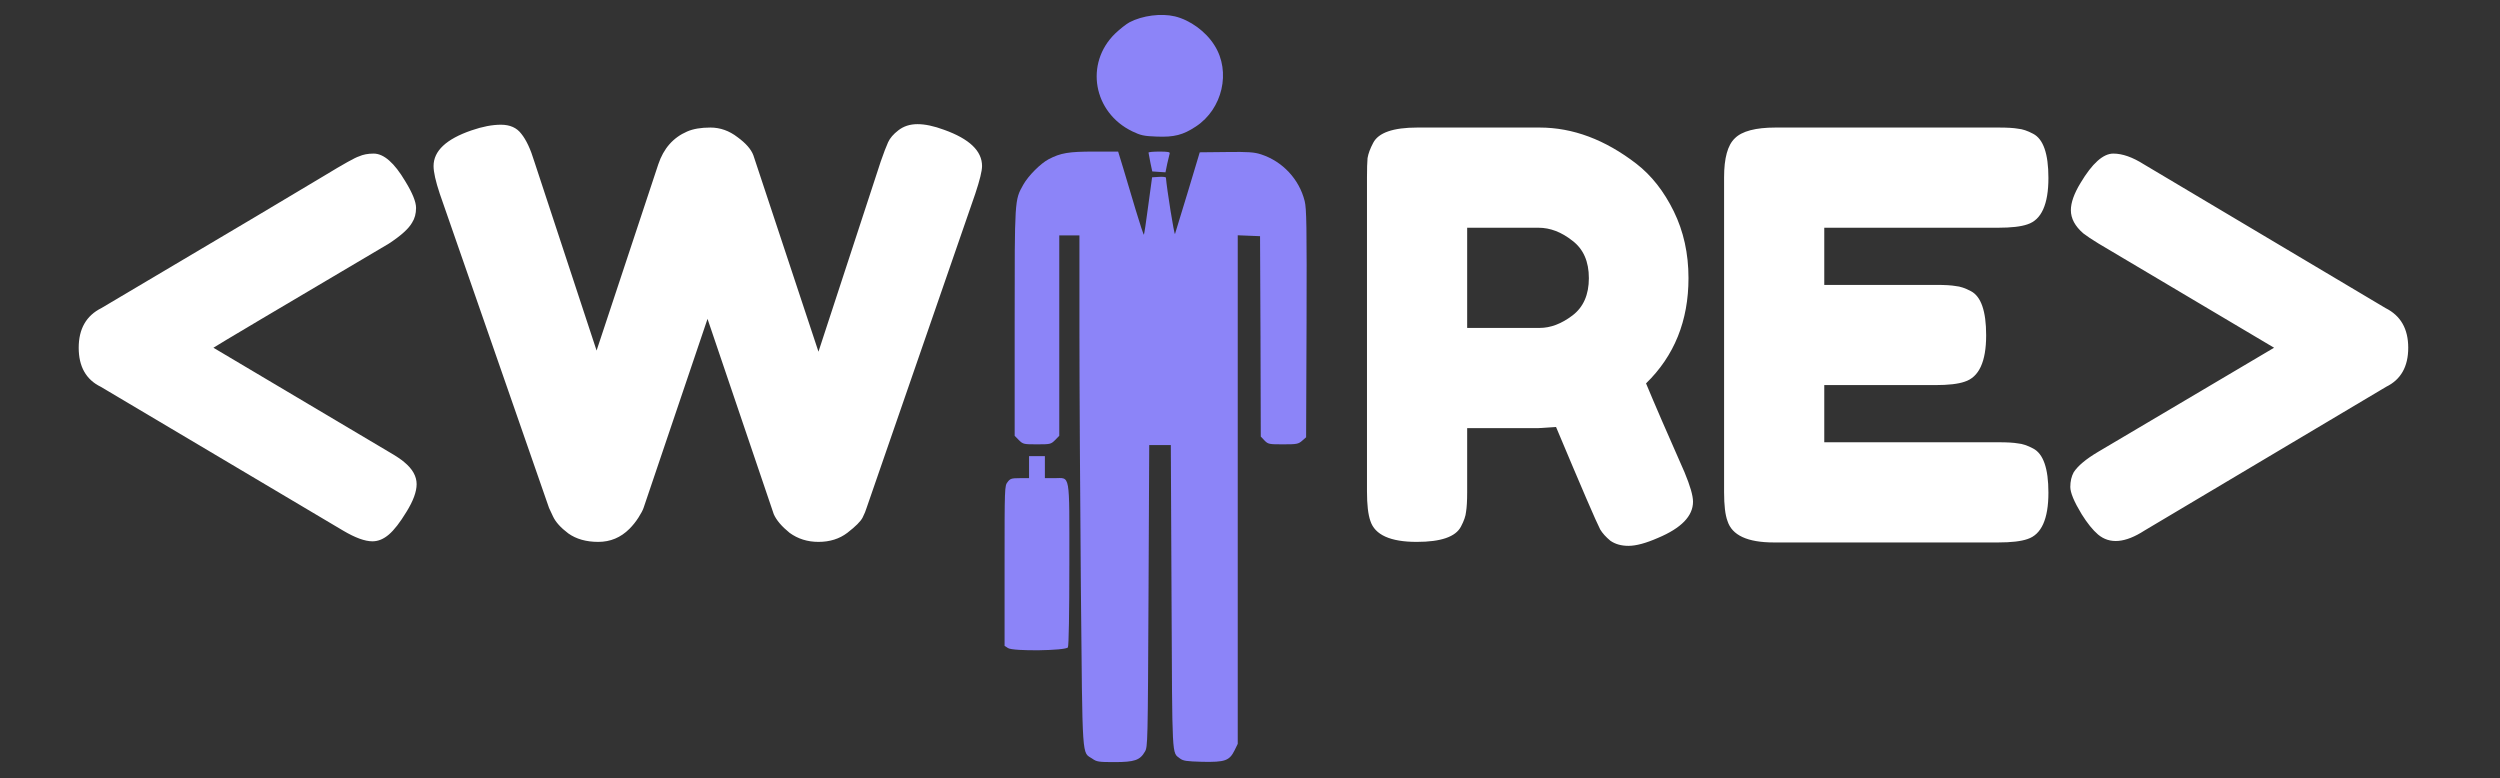 <svg width="106" height="33" viewBox="0 0 106 33" fill="none" xmlns="http://www.w3.org/2000/svg">
<rect x="0" y="0" width="106" height="33" fill="#333333" stroke="none"/>
<path d="M49.814 0.694C50.461 0.85 51.132 1.337 51.498 1.929C52.2 3.04 51.834 4.618 50.711 5.36C50.168 5.722 49.783 5.822 49.045 5.791C48.502 5.772 48.367 5.741 48.014 5.572C46.354 4.774 45.981 2.69 47.281 1.424C47.477 1.237 47.751 1.019 47.892 0.944C48.441 0.657 49.234 0.557 49.814 0.694Z" fill="#8C84F8"/>
<path d="M53.469 6.545C54.385 6.845 55.086 7.599 55.318 8.523C55.398 8.853 55.41 9.527 55.398 13.719L55.379 18.54L55.208 18.69C55.05 18.827 54.983 18.84 54.409 18.84C53.811 18.84 53.768 18.834 53.616 18.678L53.457 18.509L53.445 14.261L53.426 10.014L52.95 9.995L52.48 9.976V20.755V31.54L52.346 31.814C52.127 32.257 51.937 32.319 50.985 32.301C50.302 32.282 50.168 32.263 50.027 32.157C49.685 31.889 49.704 32.294 49.673 25.327L49.643 18.871H49.185H48.727L48.697 25.265C48.666 31.515 48.666 31.664 48.544 31.87C48.337 32.232 48.105 32.313 47.257 32.313C46.592 32.313 46.5 32.301 46.317 32.17C45.865 31.864 45.902 32.419 45.829 24.921C45.798 21.216 45.768 16.338 45.768 14.08V9.982H45.341H44.913V14.23V18.478L44.736 18.659C44.559 18.834 44.535 18.84 43.968 18.84C43.4 18.84 43.376 18.834 43.199 18.659L43.022 18.478V13.681C43.022 8.423 43.016 8.491 43.388 7.83C43.601 7.45 44.12 6.932 44.462 6.751C44.974 6.483 45.316 6.427 46.384 6.427H47.409L47.623 7.125C47.739 7.512 47.977 8.311 48.154 8.903C48.331 9.496 48.489 9.97 48.502 9.951C48.514 9.939 48.599 9.39 48.685 8.722L48.849 7.518L49.136 7.5C49.301 7.487 49.429 7.506 49.435 7.531C49.472 8.005 49.789 9.989 49.82 9.92C49.838 9.87 50.082 9.065 50.363 8.142L50.869 6.458L51.998 6.446C52.944 6.433 53.176 6.452 53.469 6.545Z" fill="#8C84F8"/>
<path d="M49.594 6.508C49.582 6.552 49.533 6.751 49.49 6.945L49.417 7.306L49.136 7.288L48.856 7.269L48.776 6.895C48.734 6.689 48.703 6.502 48.697 6.47C48.697 6.446 48.904 6.427 49.161 6.427C49.515 6.427 49.618 6.446 49.594 6.508Z" fill="#8C84F8"/>
<path d="M44.303 19.807V20.274H44.7C45.395 20.274 45.34 19.962 45.34 23.936C45.34 25.976 45.316 27.392 45.279 27.448C45.194 27.591 42.955 27.622 42.741 27.479L42.594 27.385V23.992C42.594 20.655 42.594 20.599 42.723 20.437C42.832 20.293 42.887 20.274 43.241 20.274H43.632V19.807V19.339H43.968H44.303V19.807Z" fill="#8C84F8"/>
<path d="M4.273 16.4C3.649 16.096 3.337 15.544 3.337 14.744C3.337 13.944 3.657 13.384 4.297 13.064C9.785 9.816 12.937 7.944 13.753 7.448C14.569 6.952 15.057 6.68 15.217 6.632C15.393 6.552 15.601 6.512 15.841 6.512C16.273 6.512 16.721 6.904 17.185 7.688C17.489 8.184 17.641 8.56 17.641 8.816C17.641 9.056 17.585 9.264 17.473 9.44C17.329 9.696 17.001 9.992 16.489 10.328C11.721 13.144 9.241 14.616 9.049 14.744L16.489 19.16C16.793 19.336 17.009 19.48 17.137 19.592C17.489 19.88 17.665 20.192 17.665 20.528C17.665 20.848 17.521 21.24 17.233 21.704C16.961 22.152 16.713 22.472 16.489 22.664C16.265 22.856 16.033 22.952 15.793 22.952C15.473 22.952 15.057 22.8 14.545 22.496L4.273 16.4ZM40.031 5.504C41.103 5.888 41.639 6.4 41.639 7.04C41.639 7.248 41.543 7.64 41.351 8.216L36.743 21.536C36.711 21.648 36.655 21.784 36.575 21.944C36.495 22.104 36.279 22.32 35.927 22.592C35.591 22.848 35.183 22.976 34.703 22.976C34.239 22.976 33.831 22.848 33.479 22.592C33.143 22.32 32.919 22.056 32.807 21.8L29.999 13.52C28.223 18.768 27.319 21.44 27.287 21.536C27.255 21.632 27.183 21.768 27.071 21.944C26.959 22.12 26.831 22.28 26.687 22.424C26.319 22.792 25.879 22.976 25.367 22.976C24.855 22.976 24.431 22.856 24.095 22.616C23.775 22.376 23.559 22.136 23.447 21.896L23.279 21.536L18.647 8.216C18.471 7.688 18.383 7.296 18.383 7.04C18.383 6.4 18.919 5.896 19.991 5.528C20.455 5.368 20.871 5.288 21.239 5.288C21.623 5.288 21.911 5.416 22.103 5.672C22.311 5.928 22.495 6.32 22.655 6.848L25.295 14.864L27.911 6.968C28.135 6.296 28.543 5.832 29.135 5.576C29.391 5.464 29.719 5.408 30.119 5.408C30.535 5.408 30.919 5.544 31.271 5.816C31.623 6.072 31.847 6.328 31.943 6.584L34.703 14.912L37.343 6.848C37.471 6.48 37.575 6.208 37.655 6.032C37.735 5.856 37.879 5.688 38.087 5.528C38.311 5.352 38.583 5.264 38.903 5.264C39.223 5.264 39.599 5.344 40.031 5.504Z" fill="white"/>
<path d="M71.424 20.024C71.664 20.6 71.784 21.016 71.784 21.272C71.784 21.88 71.288 22.392 70.296 22.808C69.784 23.032 69.368 23.144 69.048 23.144C68.744 23.144 68.488 23.072 68.28 22.928C68.088 22.768 67.944 22.608 67.848 22.448C67.688 22.144 67.064 20.696 65.976 18.104L65.232 18.152H62.208V20.864C62.208 21.232 62.192 21.512 62.16 21.704C62.144 21.88 62.072 22.088 61.944 22.328C61.72 22.76 61.096 22.976 60.072 22.976C58.952 22.976 58.296 22.68 58.104 22.088C58.008 21.816 57.96 21.4 57.96 20.84V7.52C57.96 7.152 57.968 6.88 57.984 6.704C58.016 6.512 58.096 6.296 58.224 6.056C58.448 5.624 59.072 5.408 60.096 5.408H65.28C66.688 5.408 68.056 5.92 69.384 6.944C70.024 7.44 70.552 8.112 70.968 8.96C71.384 9.808 71.592 10.752 71.592 11.792C71.592 13.6 70.992 15.088 69.792 16.256C70.144 17.104 70.688 18.36 71.424 20.024ZM62.208 13.904H65.28C65.744 13.904 66.208 13.728 66.672 13.376C67.136 13.024 67.368 12.496 67.368 11.792C67.368 11.088 67.136 10.56 66.672 10.208C66.208 9.84 65.728 9.656 65.232 9.656H62.208V13.904ZM77.349 18.752H84.741C85.109 18.752 85.381 18.768 85.557 18.8C85.749 18.816 85.965 18.888 86.205 19.016C86.637 19.24 86.853 19.864 86.853 20.888C86.853 22.008 86.557 22.664 85.965 22.856C85.693 22.952 85.277 23 84.717 23H75.213C74.093 23 73.437 22.696 73.245 22.088C73.149 21.832 73.101 21.424 73.101 20.864V7.52C73.101 6.704 73.253 6.152 73.557 5.864C73.861 5.56 74.437 5.408 75.285 5.408H84.741C85.109 5.408 85.381 5.424 85.557 5.456C85.749 5.472 85.965 5.544 86.205 5.672C86.637 5.896 86.853 6.52 86.853 7.544C86.853 8.664 86.557 9.32 85.965 9.512C85.693 9.608 85.277 9.656 84.717 9.656H77.349V12.08H82.101C82.469 12.08 82.741 12.096 82.917 12.128C83.109 12.144 83.325 12.216 83.565 12.344C83.997 12.568 84.213 13.192 84.213 14.216C84.213 15.336 83.909 15.992 83.301 16.184C83.029 16.28 82.613 16.328 82.053 16.328H77.349V18.752ZM101.149 13.064C101.789 13.384 102.109 13.944 102.109 14.744C102.109 15.544 101.797 16.096 101.173 16.4L90.925 22.496C90.109 23.024 89.453 23.08 88.957 22.664C88.733 22.472 88.501 22.184 88.261 21.8C87.941 21.272 87.781 20.888 87.781 20.648C87.781 20.408 87.829 20.2 87.925 20.024C88.101 19.752 88.445 19.464 88.957 19.16L96.421 14.744L88.981 10.328C88.693 10.152 88.477 10.008 88.333 9.896C87.981 9.592 87.805 9.264 87.805 8.912C87.805 8.592 87.941 8.208 88.213 7.76C88.709 6.928 89.173 6.512 89.605 6.512C89.989 6.512 90.421 6.664 90.901 6.968L101.149 13.064Z" fill="white"/>
</svg>
